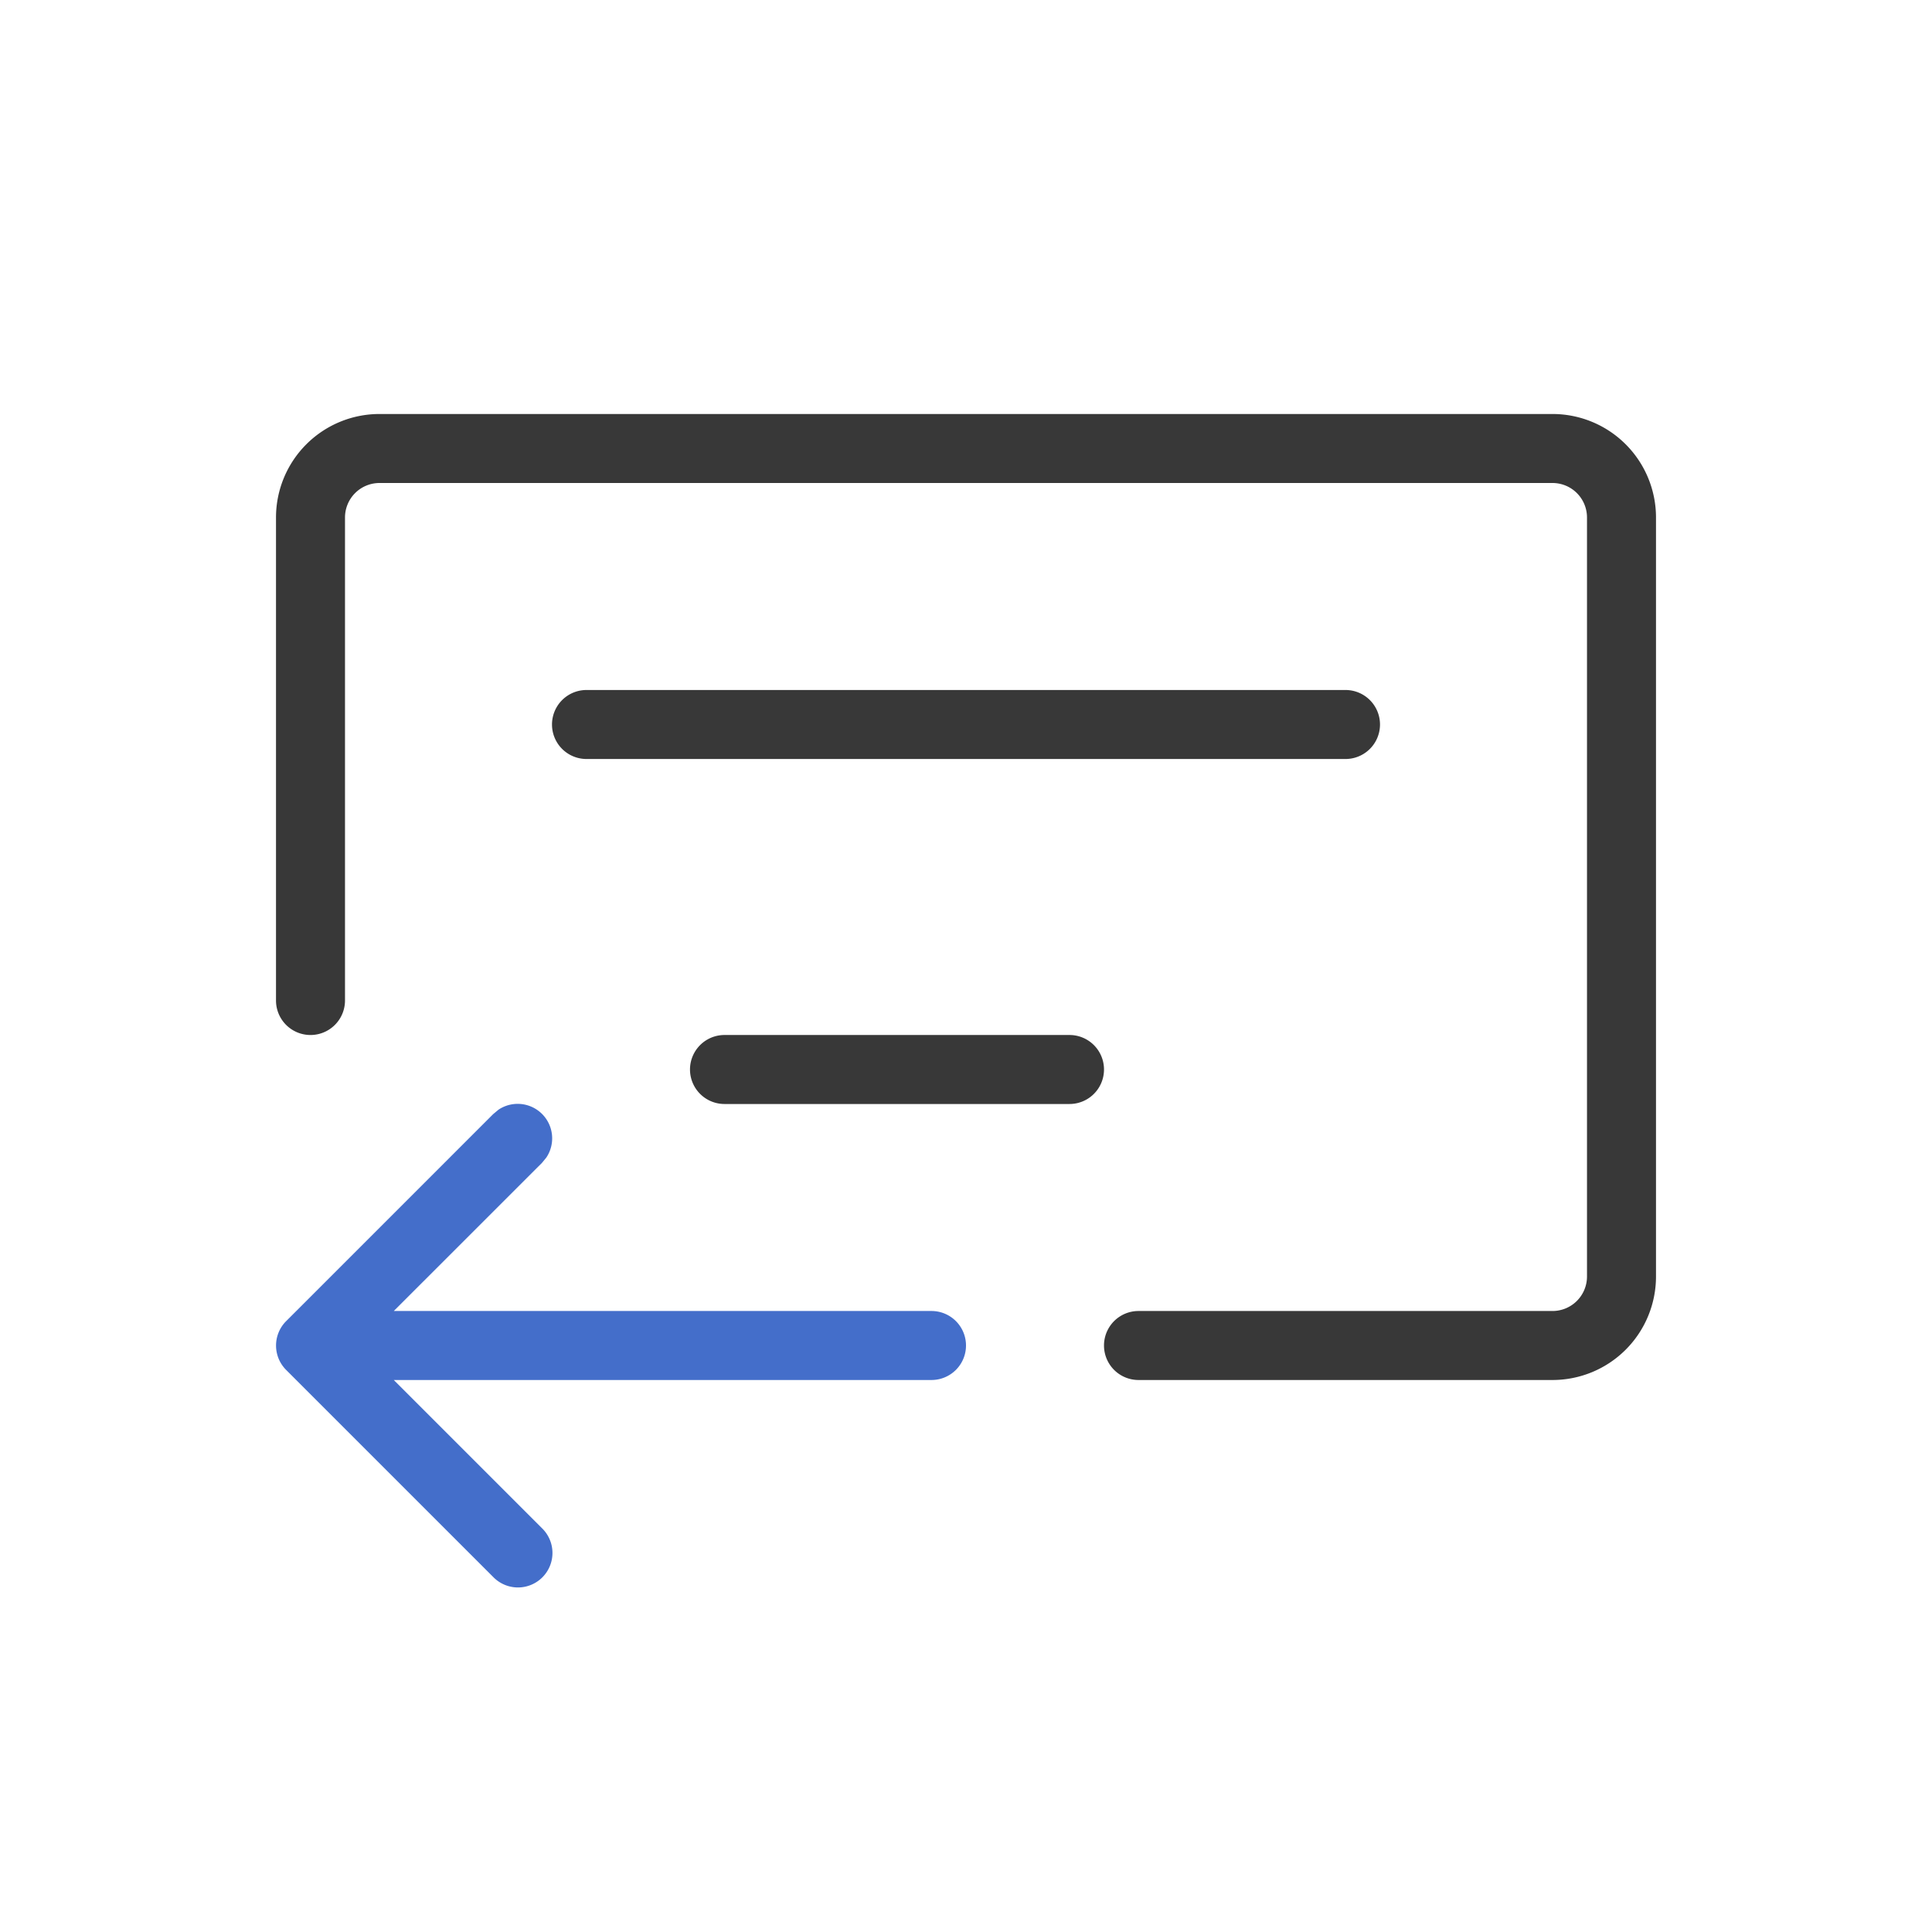 <svg xmlns="http://www.w3.org/2000/svg" width="28" height="28" fill="none" viewBox="0 0 28 28">
  <path fill="#383838" d="M22.5 6A1.5 1.5 0 0 1 24 7.5v11a1.5 1.5 0 0 1-1.5 1.5h-6a.5.5 0 0 1 0-1h6a.5.5 0 0 0 .5-.5v-11a.5.5 0 0 0-.5-.5h-17a.5.5 0 0 0-.5.5v7a.5.5 0 0 1-1 0v-7A1.5 1.5 0 0 1 5.5 6h17Zm-7 9a.5.5 0 0 1 0 1h-5a.5.5 0 0 1 0-1h5Zm4-5a.5.5 0 0 1 0 1h-11a.5.5 0 0 1 0-1h11Z"/>
  <path fill="#446ECA" d="M7.225 16.082a.5.5 0 0 1 .693.694l-.064.078L5.707 19H13.5a.5.5 0 0 1 0 1H5.707l2.147 2.147a.5.5 0 1 1-.707.707l-3-3a.5.5 0 0 1 0-.707l3-3 .078-.065Z"/>
</svg>
